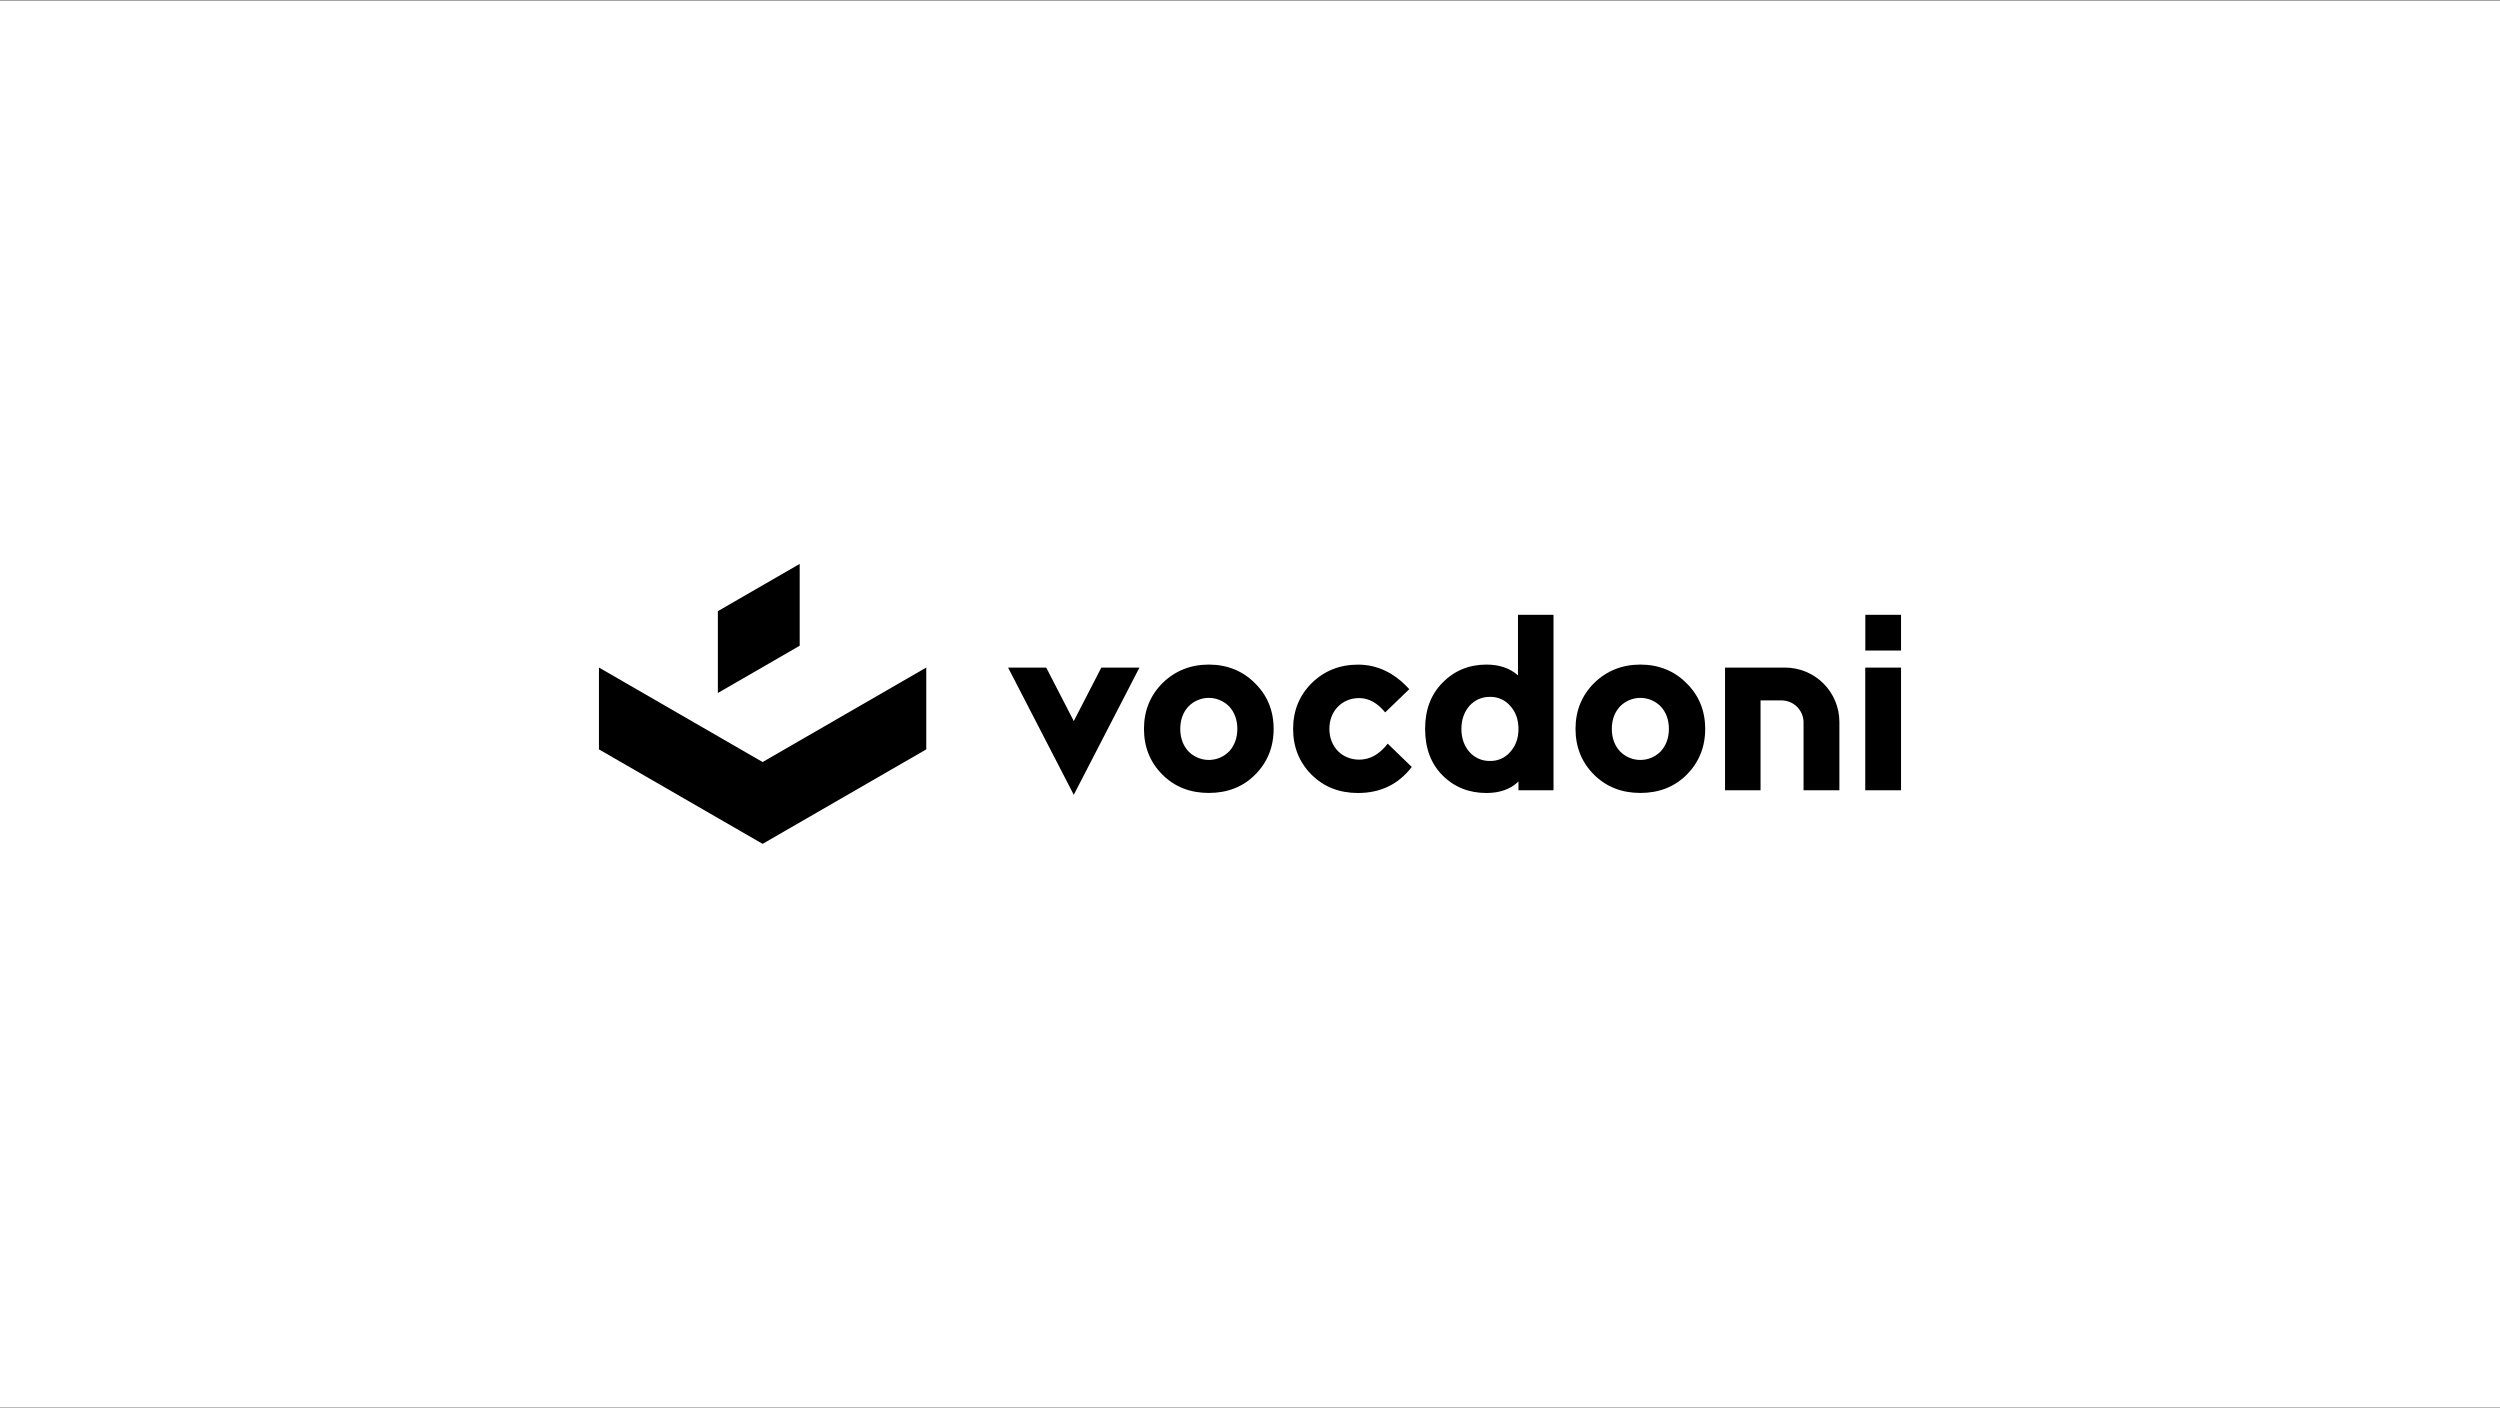 <svg width="1920" height="1081" viewBox="0 0 1920 1081" fill="none" xmlns="http://www.w3.org/2000/svg">
<rect x="0" y="0" width="1920" height="1081" fill="#808080" stroke="none"/>
<rect width="1920" height="1080" transform="translate(0 0.582)" fill="white"/>
<g clip-path="url(#clip0_102_491)">
<path d="M875.09 512.702L824.66 610.402L774.21 512.702H803.49L824.66 553.782L845.83 512.702H875.09Z" fill="black"/>
<path d="M878.57 559.802C878.57 545.802 883.37 534.042 892.79 524.622C902.41 515.202 914.33 510.402 928.36 510.402C942.39 510.402 954.36 515.202 963.73 524.622C973.343 534.042 978.15 545.769 978.15 559.802C978.15 573.802 973.34 585.562 963.92 594.982C954.5 604.402 942.59 608.982 928.36 608.982C914.13 608.982 902.21 604.362 892.79 594.982C883.37 585.602 878.57 573.842 878.57 559.802ZM906.44 559.802C906.44 566.722 908.56 572.492 912.6 576.912C914.637 579.039 917.083 580.732 919.792 581.889C922.5 583.045 925.415 583.641 928.36 583.641C931.305 583.641 934.22 583.045 936.928 581.889C939.637 580.732 942.083 579.039 944.12 576.912C948.12 572.492 950.27 566.722 950.27 559.802C950.27 552.882 948.16 547.122 944.12 542.692C942.081 540.567 939.635 538.877 936.926 537.722C934.218 536.567 931.304 535.972 928.36 535.972C925.416 535.972 922.502 536.567 919.793 537.722C917.085 538.877 914.638 540.567 912.6 542.692C908.56 547.122 906.44 552.882 906.44 559.802Z" fill="black"/>
<path d="M1084.23 589.022C1074.04 602.292 1060.4 609.022 1042.9 609.022C1028.68 609.022 1016.76 604.402 1007.34 595.022C997.92 585.642 993.11 573.882 993.11 559.842C993.11 545.802 997.92 534.082 1007.34 524.662C1016.95 515.242 1028.87 510.442 1042.9 510.442C1057.9 510.442 1070.97 516.782 1082.31 529.282L1063.83 547.122C1057.83 539.812 1051.14 536.122 1043.83 536.122C1030.76 536.122 1020.96 545.922 1020.96 559.762C1020.96 573.602 1030.76 583.412 1043.83 583.412C1052.1 583.412 1059.4 579.412 1065.75 571.112L1084.23 589.022Z" fill="black"/>
<path d="M1107.94 524.242C1116.94 515.012 1128.32 510.402 1141.58 510.402C1151.39 510.402 1159.46 513.092 1165.8 518.662V472.142H1193.1V606.902H1166.19V600.172C1160.04 606.172 1151.77 609.022 1141.58 609.022C1128.32 609.022 1116.97 604.602 1107.94 595.562C1098.91 586.522 1094.48 574.562 1094.48 559.802C1094.48 545.192 1098.9 533.282 1107.94 524.242ZM1166.19 559.802C1166.19 552.692 1164.07 546.732 1159.84 542.122C1157.93 539.877 1155.54 538.09 1152.84 536.893C1150.15 535.695 1147.22 535.117 1144.27 535.202C1141.3 535.137 1138.35 535.723 1135.62 536.919C1132.9 538.114 1130.47 539.89 1128.51 542.122C1124.51 546.732 1122.36 552.692 1122.36 559.802C1122.36 566.912 1124.47 572.882 1128.51 577.492C1130.48 579.723 1132.9 581.498 1135.63 582.693C1138.35 583.888 1141.3 584.475 1144.27 584.412C1147.22 584.495 1150.15 583.916 1152.84 582.719C1155.53 581.521 1157.93 579.735 1159.84 577.492C1164.07 572.882 1166.19 566.922 1166.19 559.802Z" fill="black"/>
<path d="M1210 559.802C1210 545.802 1214.81 534.042 1224.23 524.622C1233.84 515.202 1245.76 510.402 1259.8 510.402C1273.84 510.402 1285.8 515.202 1295.17 524.622C1304.78 534.042 1309.59 545.769 1309.59 559.802C1309.59 573.802 1304.78 585.562 1295.36 594.982C1285.94 604.402 1274.02 608.982 1259.8 608.982C1245.58 608.982 1233.65 604.362 1224.23 594.982C1214.81 585.602 1210 573.842 1210 559.802ZM1237.88 559.802C1237.88 566.722 1239.99 572.492 1244.03 576.912C1246.07 579.04 1248.51 580.733 1251.22 581.889C1253.93 583.046 1256.85 583.642 1259.79 583.642C1262.74 583.642 1265.66 583.046 1268.37 581.889C1271.07 580.733 1273.52 579.04 1275.56 576.912C1279.56 572.492 1281.71 566.722 1281.71 559.802C1281.71 552.882 1279.6 547.122 1275.56 542.692C1273.52 540.567 1271.07 538.876 1268.36 537.721C1265.65 536.567 1262.74 535.971 1259.79 535.971C1256.85 535.971 1253.94 536.567 1251.23 537.721C1248.52 538.876 1246.07 540.567 1244.03 542.692C1239.99 547.122 1237.88 552.882 1237.88 559.802V559.802Z" fill="black"/>
<path d="M1324.83 512.702H1370.92C1381.99 512.705 1392.6 517.104 1400.43 524.931C1408.25 532.759 1412.65 543.374 1412.65 554.442V606.902H1385.13V554.582C1385.06 550.159 1383.26 545.939 1380.11 542.826C1376.97 539.713 1372.73 537.953 1368.31 537.922H1352.1V606.922H1324.83V512.702Z" fill="black"/>
<path d="M1432.51 606.902V512.702H1460V606.902H1432.51Z" fill="black"/>
<path d="M1460 472.152H1432.56V499.592H1460V472.152Z" fill="black"/>
<path d="M648.53 548.952L585.68 585.242L522.84 548.962L460 512.672V575.522L522.84 611.802L585.68 648.082L648.52 611.802L711.37 575.522V512.672L648.53 548.952Z" fill="black"/>
<path d="M614.16 433.082L551.32 469.362V532.212L614.16 495.922V433.082Z" fill="black"/>
</g>
<defs>
<clipPath id="clip0_102_491">
<rect width="1000" height="215" fill="white" transform="translate(460 433.082)"/>
</clipPath>
</defs>
</svg>
